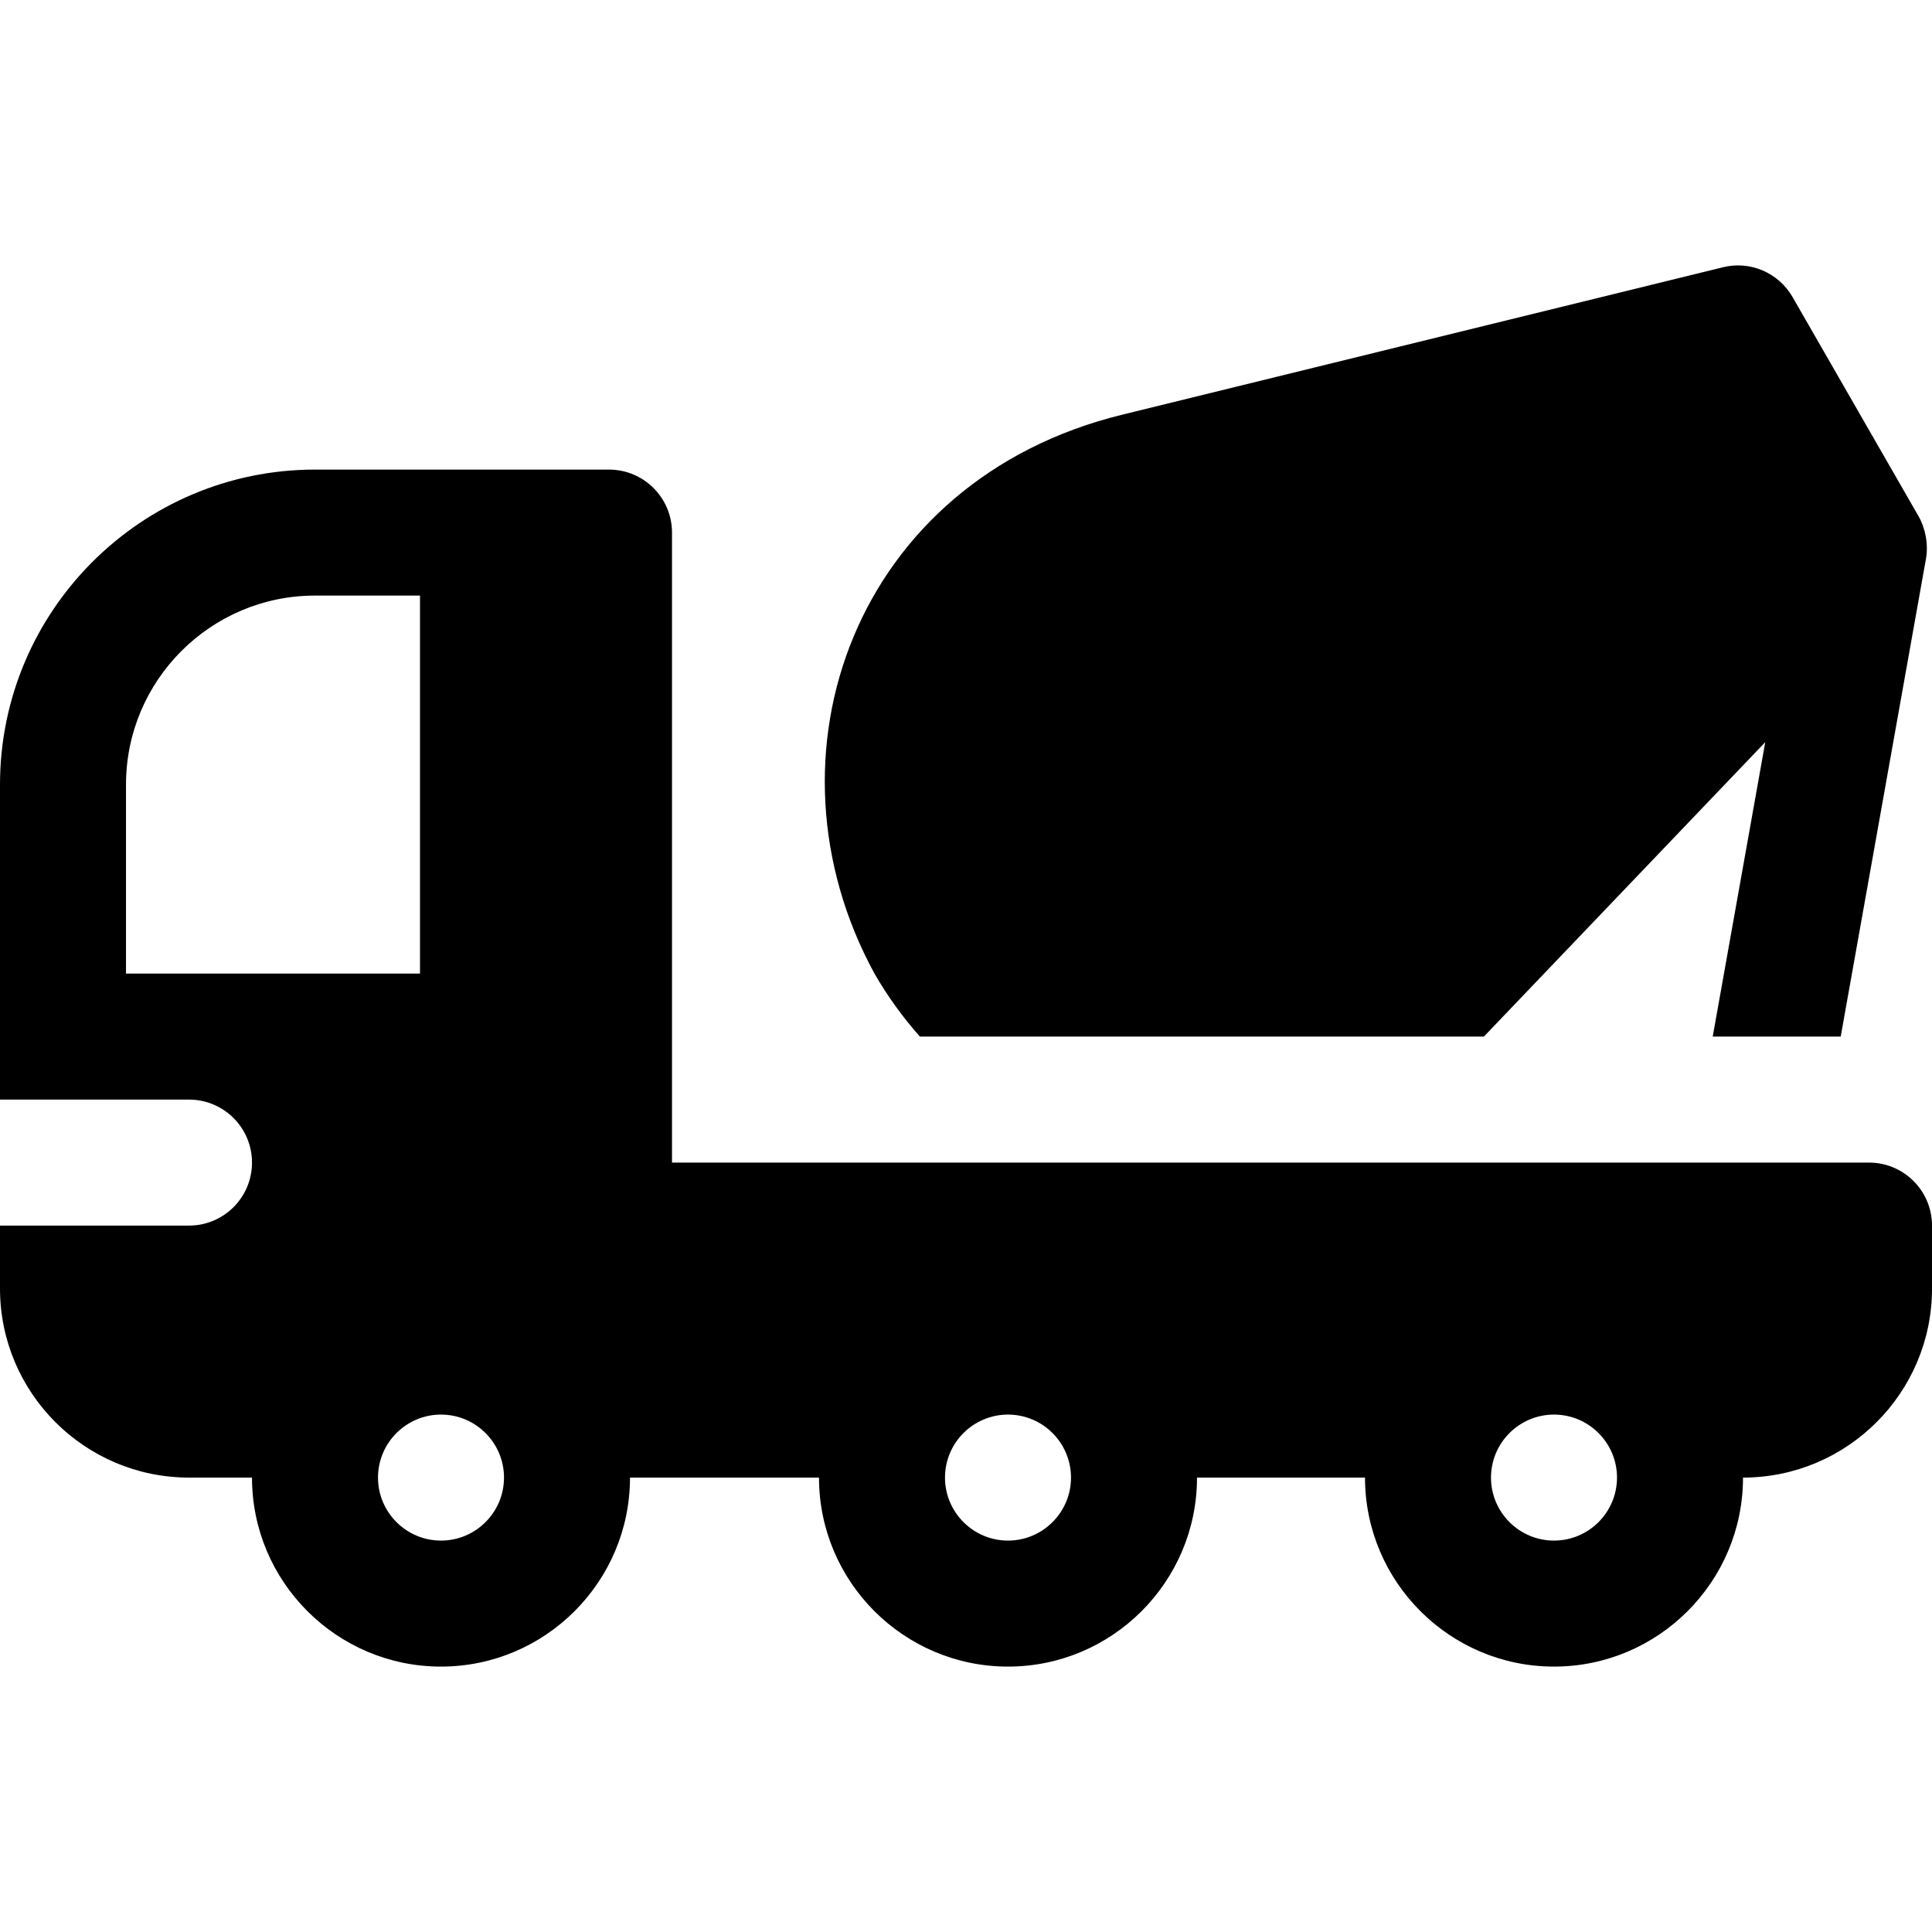 <?xml version="1.0" encoding="iso-8859-1"?>
<!-- Generator: Adobe Illustrator 19.0.0, SVG Export Plug-In . SVG Version: 6.00 Build 0)  -->
<svg xmlns="http://www.w3.org/2000/svg" xmlns:xlink="http://www.w3.org/1999/xlink" version="1.1" id="Layer_1" x="0px" y="0px" viewBox="0 0 512 512" style="enable-background:new 0 0 512 512;" xml:space="preserve">
<g>
	<g>
		<path d="M495.304,308.098h-0.158c-168.984,0-151.974,0-317.059,0V141.142c0-9.223-7.479-16.696-16.696-16.696H83.478    C37.446,124.446,0,161.892,0,207.924v83.478h50.087c9.217,0,16.696,7.473,16.696,16.696c0,9.223-7.479,16.696-16.696,16.696H0    v16.696c0,27.619,22.468,50.087,50.087,50.087h16.696c0,27.619,22.468,50.087,50.087,50.087c27.619,0,50.087-22.468,50.087-50.087    h50.087c0,27.619,22.468,50.087,50.087,50.087c27.619,0,50.087-22.468,50.087-50.087h44.522c0,27.619,22.468,50.087,50.087,50.087    c27.619,0,50.087-22.468,50.087-50.087c27.619,0,50.087-22.468,50.087-50.087v-16.696    C512,315.571,504.521,308.098,495.304,308.098z M33.391,258.011v-50.087c0-27.619,22.468-50.087,50.087-50.087h27.826v100.174    H33.391z M116.87,408.272c-9.206,0-16.696-7.49-16.696-16.696c0-9.206,7.49-16.696,16.696-16.696s16.696,7.49,16.696,16.696    C133.565,400.783,126.076,408.272,116.87,408.272z M267.13,408.272c-9.206,0-16.696-7.49-16.696-16.696    c0-9.206,7.49-16.696,16.696-16.696s16.696,7.49,16.696,16.696C283.826,400.783,276.336,408.272,267.13,408.272z M411.826,408.272    c-9.206,0-16.696-7.49-16.696-16.696c0-9.206,7.49-16.696,16.696-16.696c9.206,0,16.696,7.49,16.696,16.696    C428.522,400.783,421.032,408.272,411.826,408.272z"/>
	</g>
</g>
<g>
	<g>
		<path d="M508.445,136.827l-33.391-58.098c-3.718-6.457-11.228-9.696-18.456-7.903l-159.25,39.082    c-70.76,17.36-97.146,90.268-65.601,148.102c3.476,6.041,7.524,11.608,12.036,16.697h149.458c0,0,46.611-48.764,73.326-76.727    l1.247-1.305l-13.924,78.031h33.917c0,0,6.833-38.292,22.595-126.62C511.103,144.155,510.188,139.86,508.445,136.827z"/>
	</g>
</g>
<g>
</g>
<g>
</g>
<g>
</g>
<g>
</g>
<g>
</g>
<g>
</g>
<g>
</g>
<g>
</g>
<g>
</g>
<g>
</g>
<g>
</g>
<g>
</g>
<g>
</g>
<g>
</g>
<g>
</g>
</svg>
